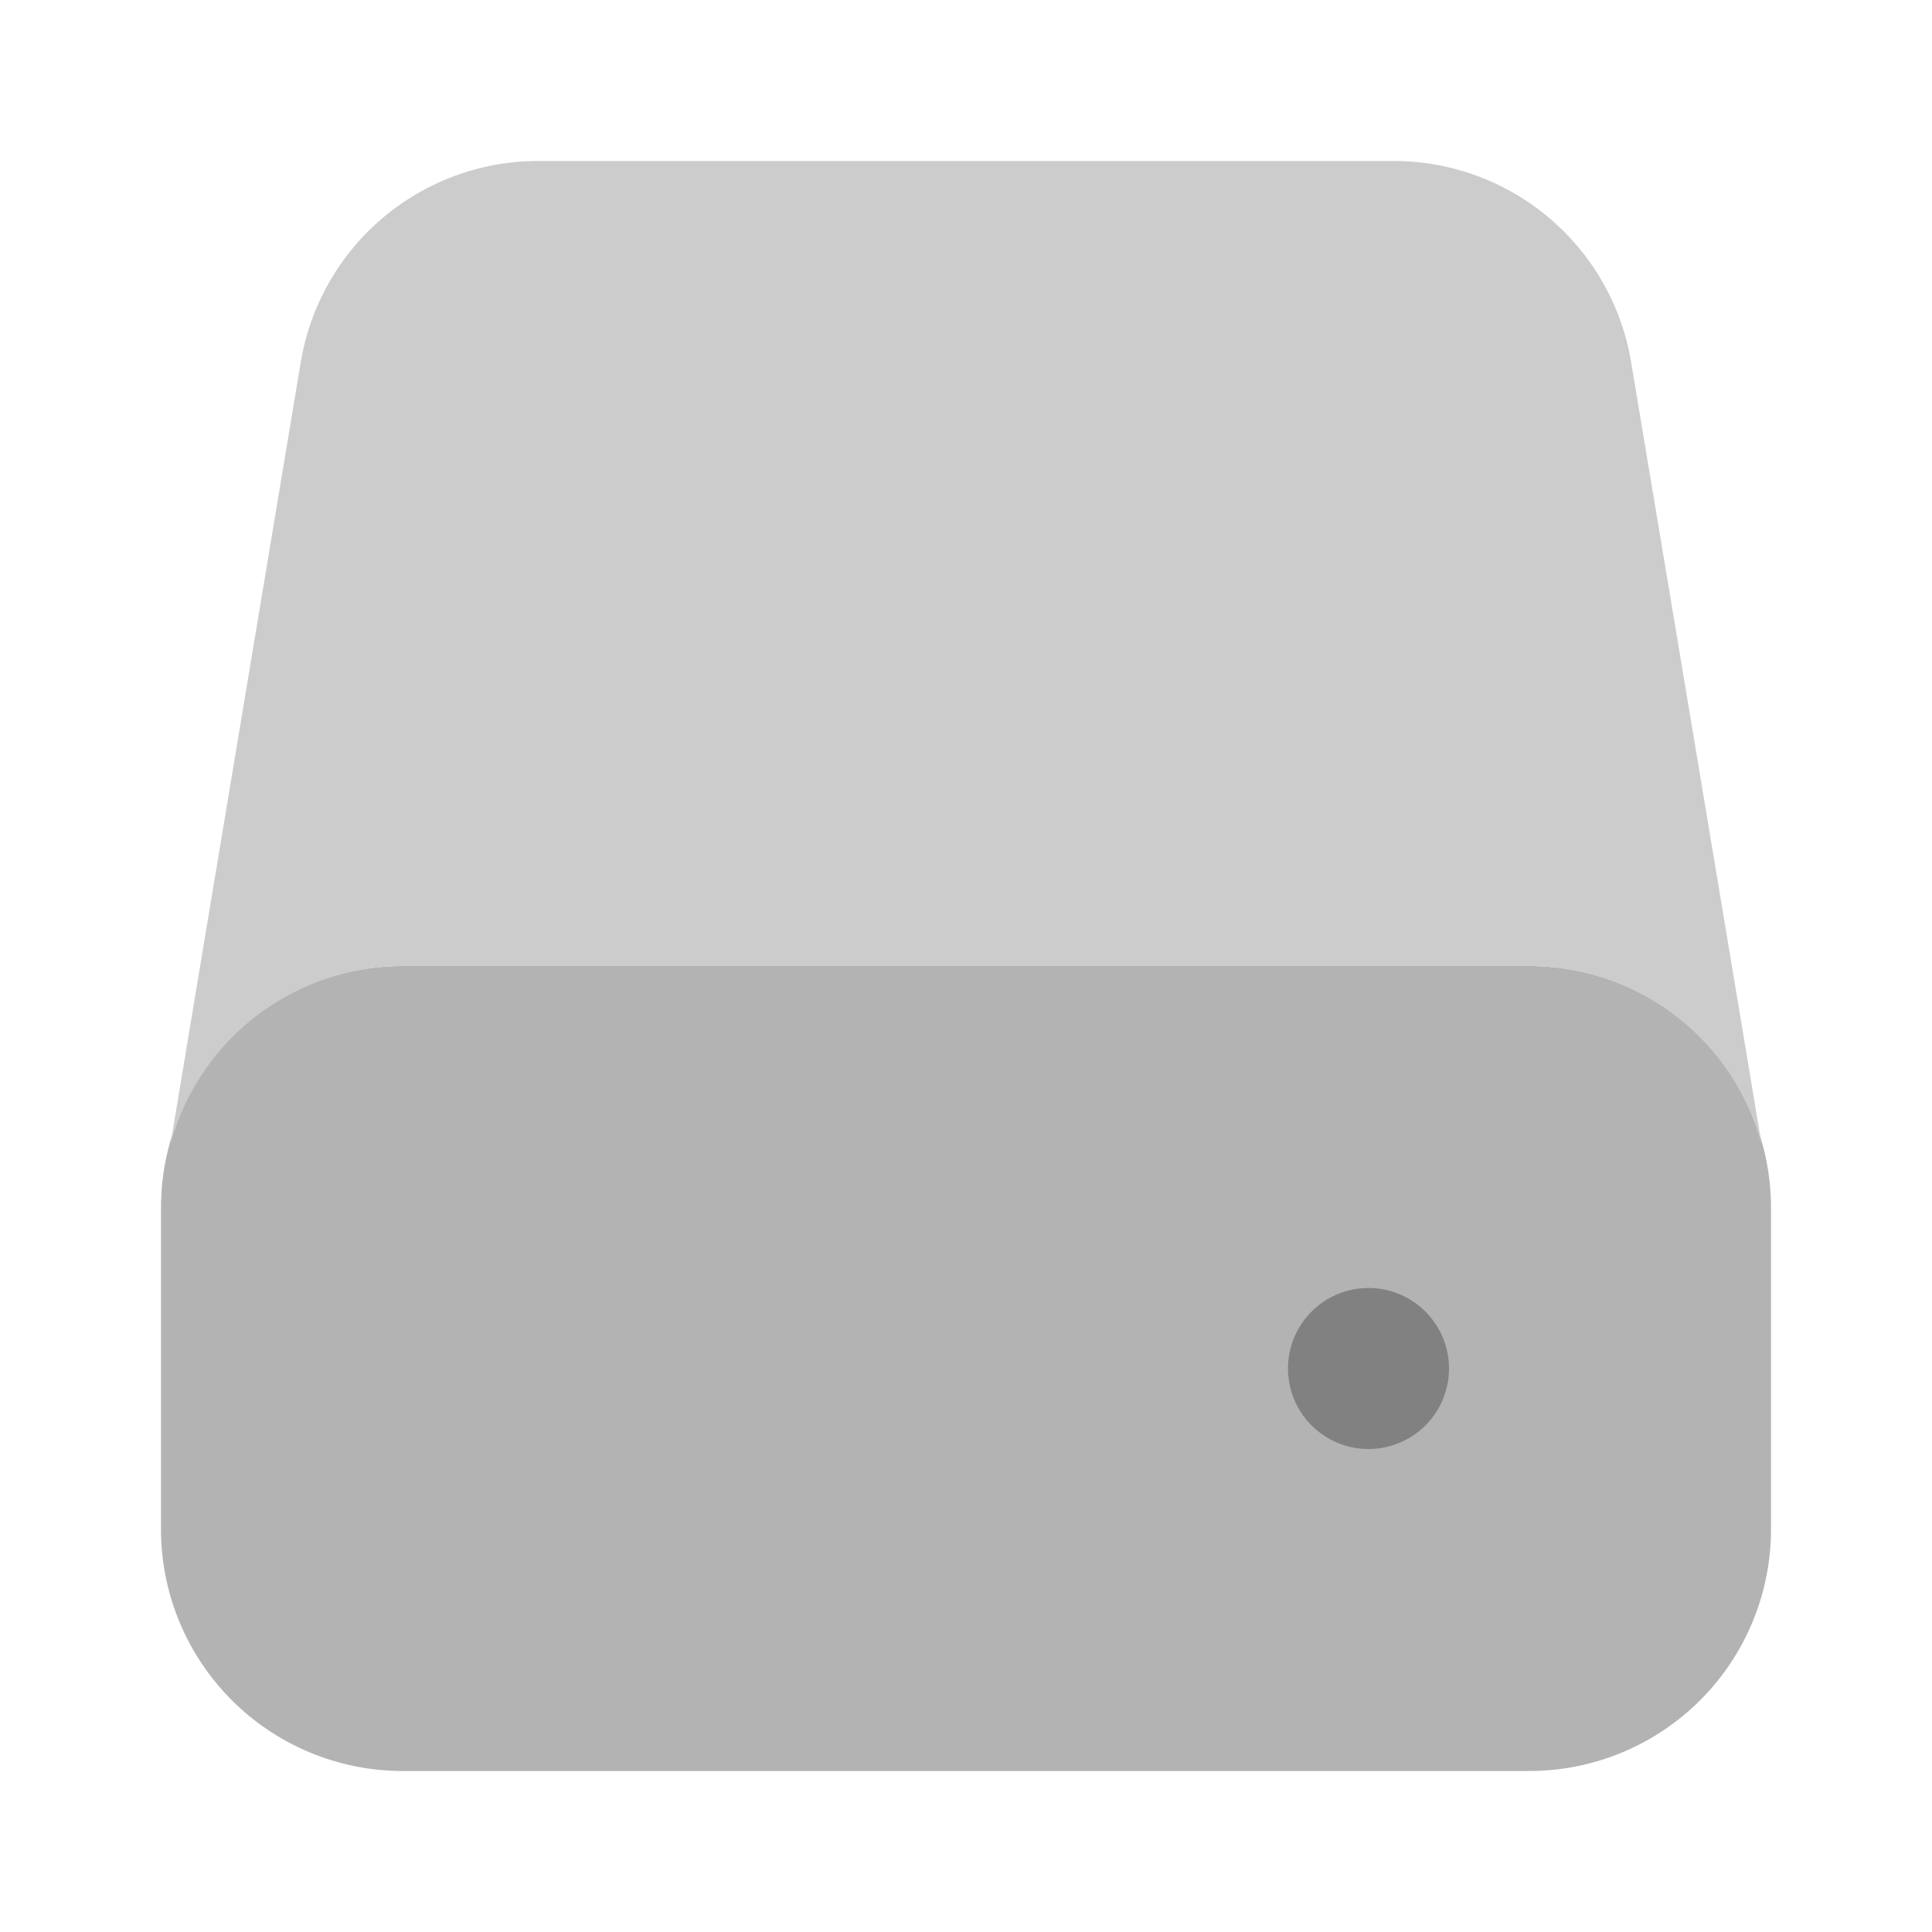 <svg xmlns="http://www.w3.org/2000/svg" width="24" height="24" fill="none" viewBox="0 0 24 24">
  <path fill="#B3B3B3" d="M19 22H5a3.003 3.003 0 01-3-3v-4a3.003 3.003 0 013-3h14a3.003 3.003 0 013 3v4a3.003 3.003 0 01-3 3z"/>
  <path fill="#CCC" d="M21.985 14.858c0-.008.003-.014.001-.022l-.008-.047c.002.024.006.046.007.07zM2.021 14.79l-.007.047a1.01 1.01 0 00-.014.16c0-.071.017-.137.021-.207zM5 12h14a2.995 2.995 0 012.884 2.219l-1.62-9.712A2.99 2.99 0 0017.307 2H6.694a2.99 2.99 0 00-2.959 2.507l-1.618 9.712A2.995 2.995 0 015 12z"/>
  <path fill="#818181" d="M17 18a1 1 0 100-2 1 1 0 000 2z"/>
</svg>
